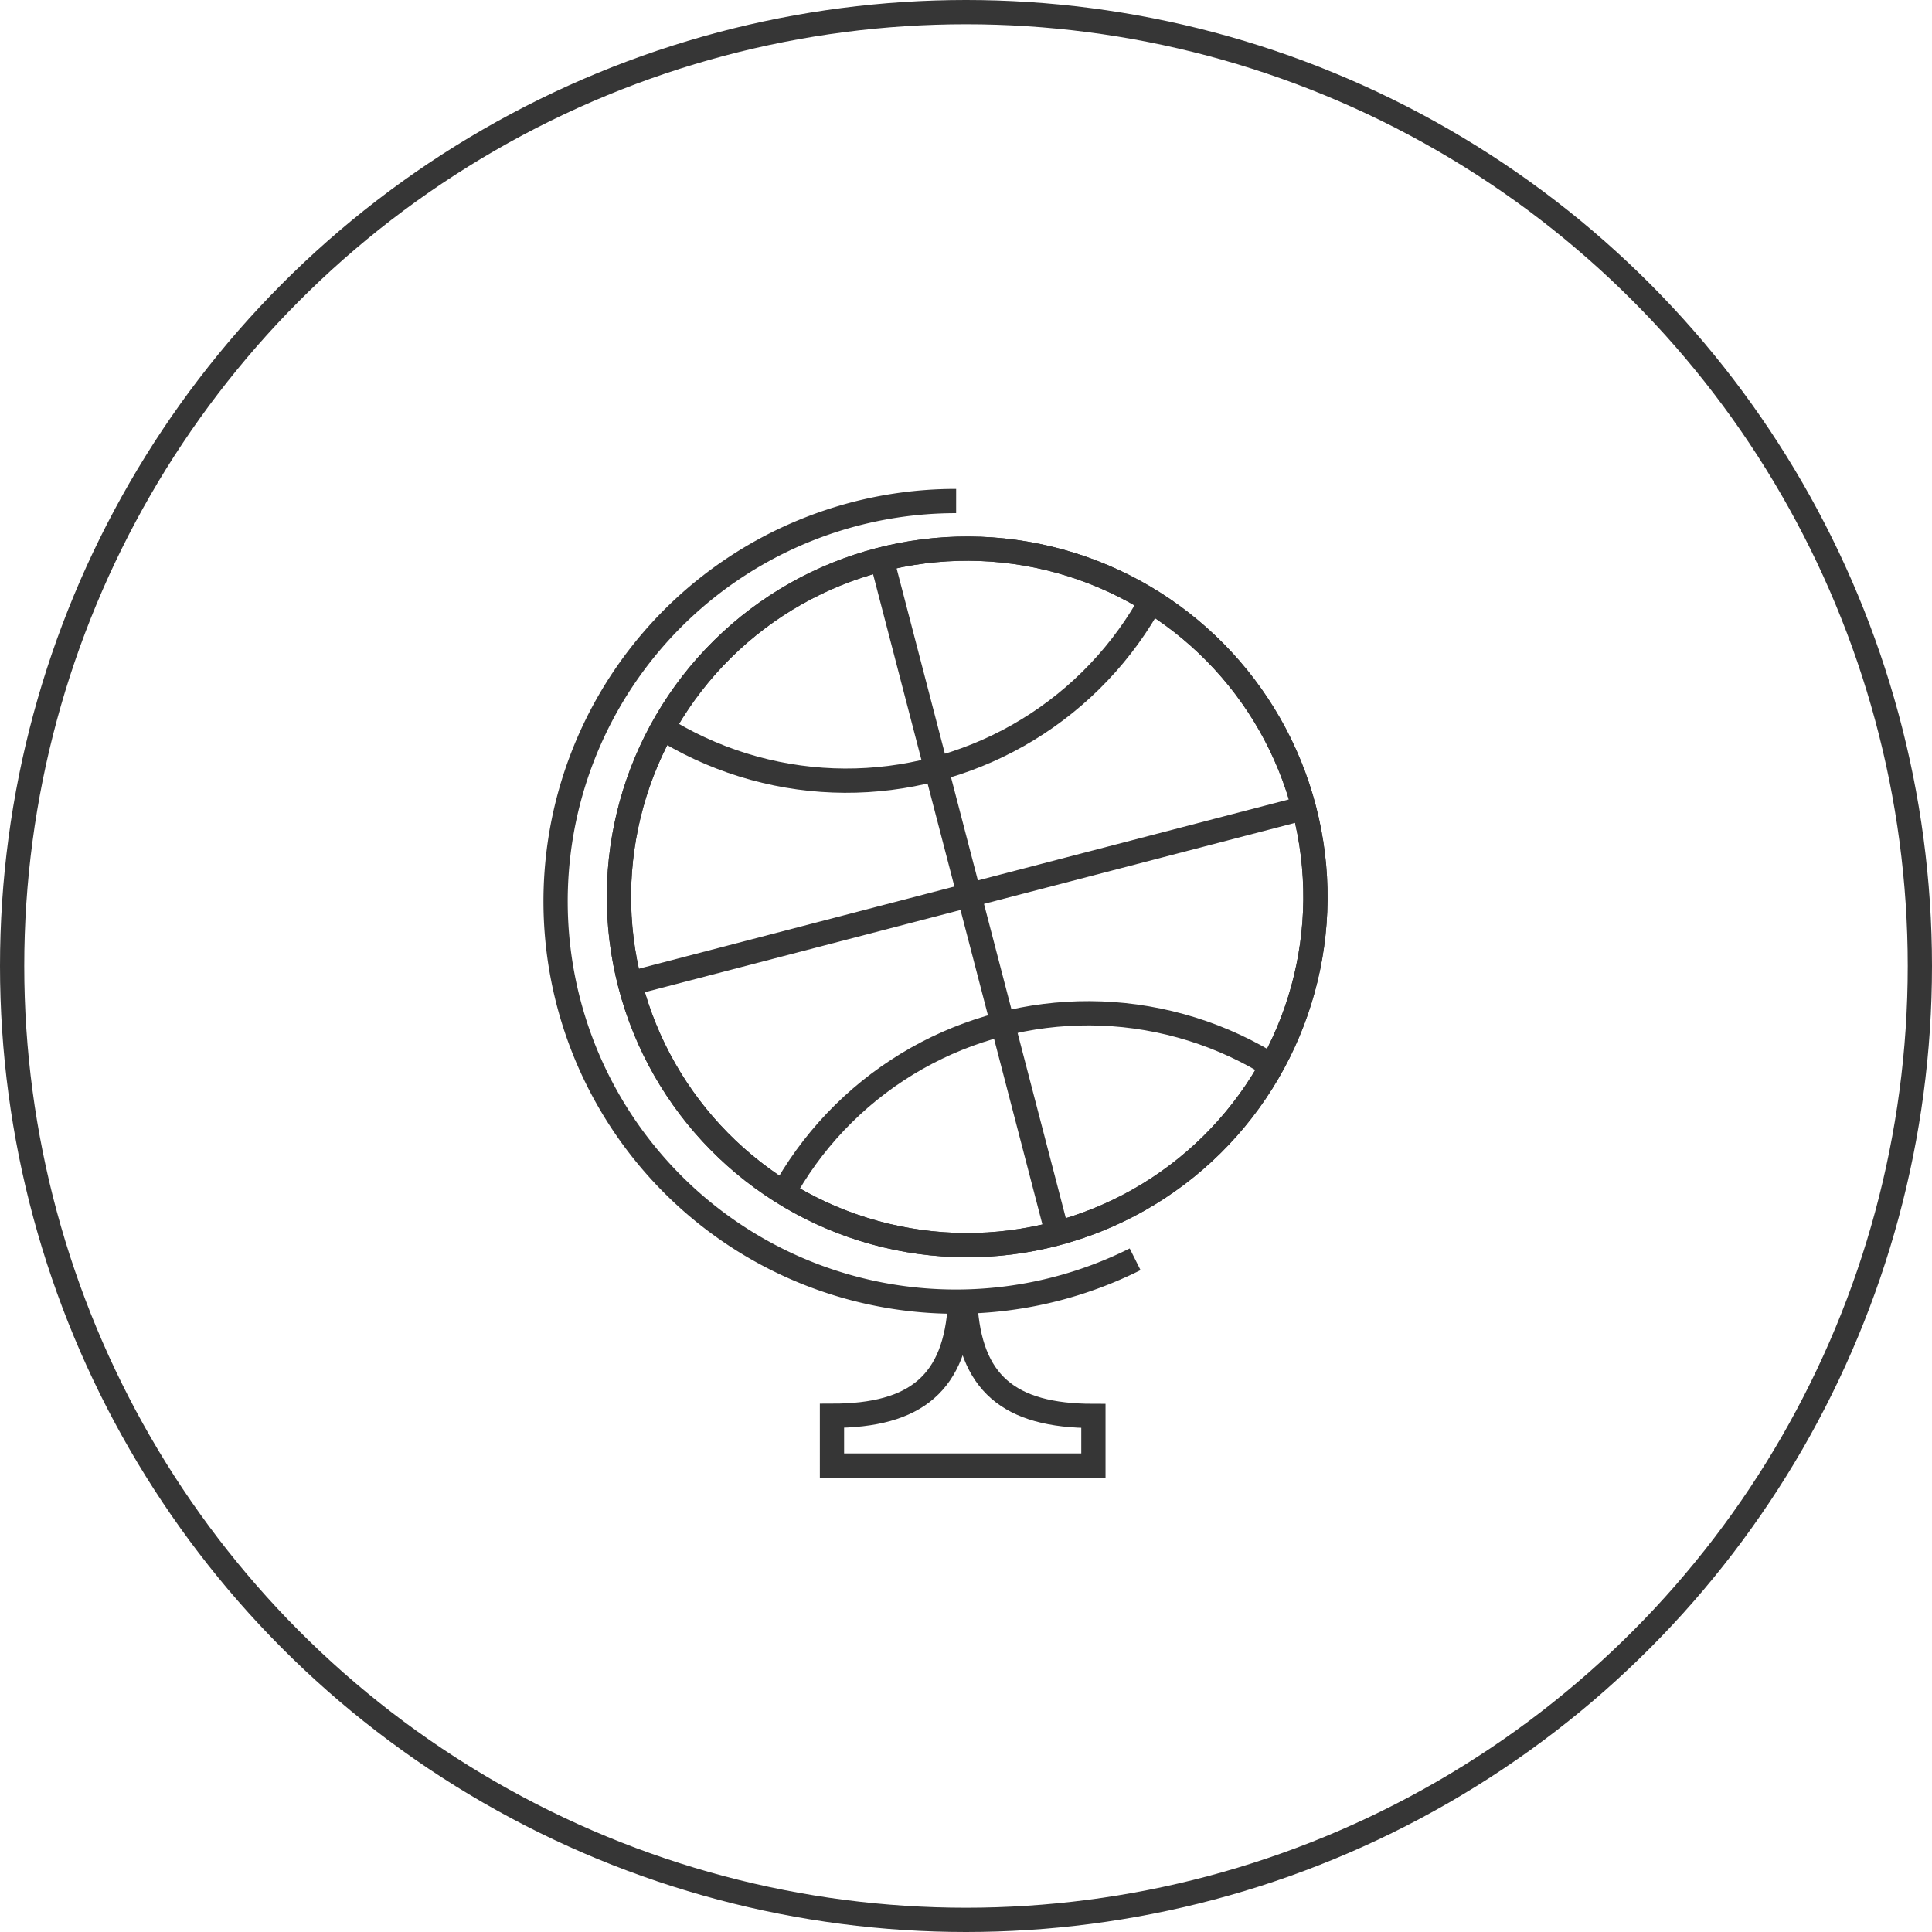 <svg id="Главная" xmlns="http://www.w3.org/2000/svg" xmlns:xlink="http://www.w3.org/1999/xlink" width="119.5" height="119.5" viewBox="0 0 119.5 119.5">
  <defs>
    <style>
      .cls-1 {
        fill: none;
        stroke: #363636;
        stroke-miterlimit: 10;
        stroke-width: 1.5px;
      }

      .cls-2 {
        clip-path: url(#clip-path);
      }
    </style>
    <clipPath id="clip-path" transform="translate(-886.62 -1811.35)">
      <circle class="cls-1" cx="946.56" cy="1866.72" r="21.54" transform="translate(-439.82 298.74) rotate(-14.59)"/>
    </clipPath>
  </defs>
  <title>svg_04</title>
  <g>
    <circle class="cls-1" cx="59.75" cy="59.75" r="59"/>
    <g>
      <g>
        <circle class="cls-1" cx="946.56" cy="1866.72" r="21.54" transform="translate(-1326.44 -1512.61) rotate(-14.59)"/>
        <path class="cls-1" d="M925.72,1872.15l41.7-10.86" transform="translate(-886.62 -1811.35)"/>
        <path class="cls-1" d="M941.14,1845.88l10.86,41.7" transform="translate(-886.62 -1811.35)"/>
        <g>
          <g class="cls-2">
            <circle class="cls-1" cx="939.08" cy="1837.99" r="21.54" transform="translate(-1319.44 -1515.42) rotate(-14.59)"/>
            <circle class="cls-1" cx="954.04" cy="1895.46" r="21.54" transform="translate(-1333.44 -1509.8) rotate(-14.59)"/>
          </g>
          <circle class="cls-1" cx="946.56" cy="1866.72" r="21.54" transform="translate(-1326.44 -1512.61) rotate(-14.59)"/>
        </g>
      </g>
      <path class="cls-1" d="M946,1892c-0.28,4.86-2.68,6.92-7.92,6.92V1902h16.17v-3.07c-5.25,0-7.64-2.06-7.92-6.93H946Z" transform="translate(-886.62 -1811.35)"/>
      <path class="cls-1" d="M956.83,1889.24a24.76,24.76,0,1,1-11.07-46.9" transform="translate(-886.62 -1811.35)"/>
    </g>
  </g>
</svg>
